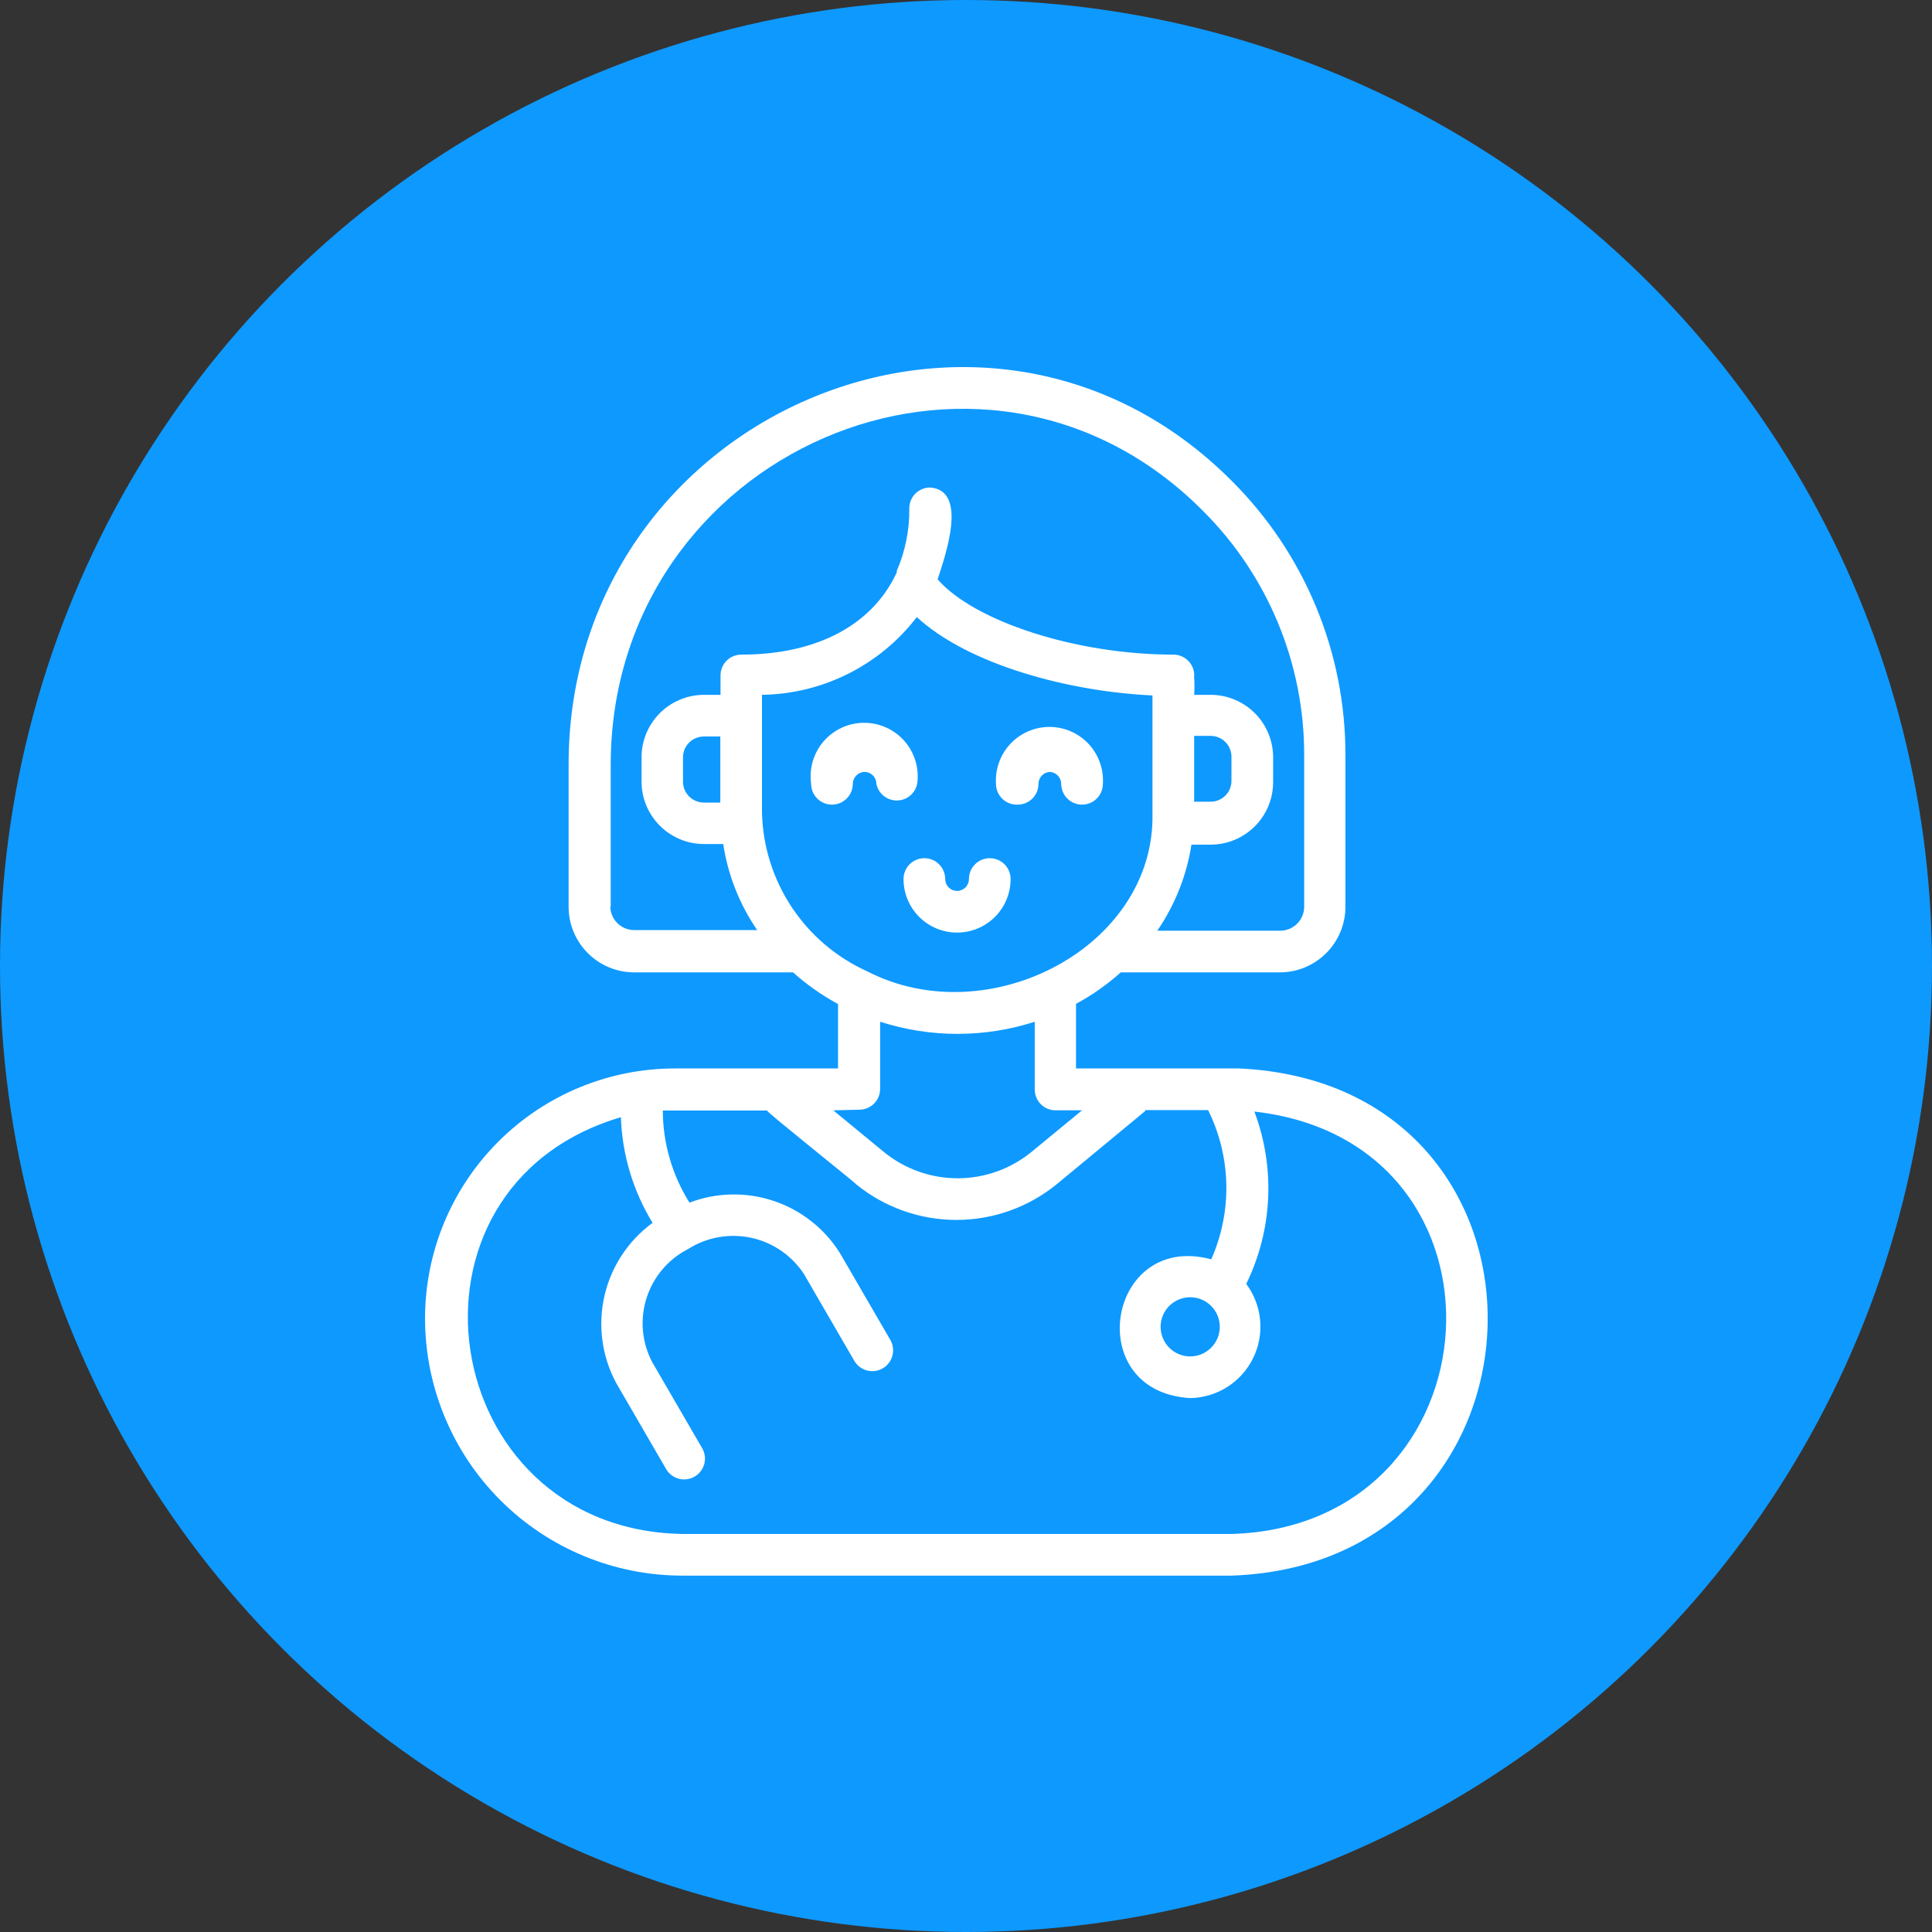 <svg width="100" height="100" viewBox="0 0 100 100" fill="none" xmlns="http://www.w3.org/2000/svg">
<rect x="0" y="0" width="100" height="100" fill="#333333" stroke="none"/>
<circle cx="50" cy="50" r="50" fill="#0E99FF"/>
<path d="M47.474 40.569C47.529 40.176 47.499 39.776 47.387 39.396C47.274 39.016 47.081 38.664 46.821 38.365C46.561 38.066 46.239 37.826 45.878 37.661C45.517 37.497 45.126 37.412 44.729 37.412C44.332 37.412 43.94 37.497 43.579 37.661C43.219 37.826 42.897 38.066 42.637 38.365C42.377 38.664 42.184 39.016 42.071 39.396C41.959 39.776 41.929 40.176 41.984 40.569C41.984 40.855 42.098 41.13 42.3 41.332C42.502 41.534 42.776 41.648 43.062 41.648C43.349 41.648 43.623 41.534 43.825 41.332C44.028 41.13 44.141 40.855 44.141 40.569C44.144 40.407 44.209 40.252 44.324 40.138C44.439 40.023 44.594 39.957 44.756 39.954C44.917 39.957 45.071 40.023 45.184 40.138C45.297 40.253 45.36 40.408 45.36 40.569C45.409 40.813 45.542 41.032 45.734 41.19C45.927 41.347 46.168 41.433 46.417 41.433C46.666 41.433 46.907 41.347 47.099 41.19C47.292 41.032 47.424 40.813 47.474 40.569Z" fill="white"/>
<path d="M52.674 41.648C52.96 41.648 53.234 41.535 53.437 41.332C53.639 41.13 53.752 40.856 53.752 40.57C53.752 40.408 53.816 40.254 53.929 40.139C54.042 40.024 54.195 39.958 54.356 39.955C54.511 39.968 54.655 40.039 54.761 40.152C54.866 40.266 54.926 40.415 54.928 40.57C54.928 40.856 55.042 41.13 55.244 41.332C55.446 41.535 55.721 41.648 56.007 41.648C56.293 41.648 56.567 41.535 56.769 41.332C56.972 41.13 57.085 40.856 57.085 40.57C57.109 40.192 57.055 39.813 56.926 39.457C56.798 39.101 56.598 38.775 56.339 38.499C56.08 38.223 55.767 38.003 55.419 37.853C55.072 37.703 54.697 37.625 54.319 37.625C53.94 37.625 53.566 37.703 53.218 37.853C52.871 38.003 52.558 38.223 52.299 38.499C52.039 38.775 51.839 39.101 51.711 39.457C51.583 39.813 51.529 40.192 51.552 40.57C51.552 40.715 51.581 40.859 51.638 40.993C51.695 41.126 51.779 41.247 51.883 41.348C51.988 41.449 52.112 41.527 52.248 41.579C52.384 41.63 52.529 41.654 52.674 41.648Z" fill="white"/>
<path d="M52.309 45.499C52.309 45.213 52.196 44.938 51.993 44.736C51.791 44.534 51.517 44.42 51.231 44.42C50.945 44.42 50.67 44.534 50.468 44.736C50.266 44.938 50.152 45.213 50.152 45.499C50.152 45.662 50.087 45.818 49.972 45.933C49.857 46.049 49.7 46.114 49.538 46.114C49.374 46.114 49.218 46.049 49.103 45.933C48.987 45.818 48.923 45.662 48.923 45.499C48.923 45.213 48.809 44.938 48.607 44.736C48.405 44.534 48.13 44.42 47.844 44.42C47.558 44.42 47.284 44.534 47.081 44.736C46.879 44.938 46.766 45.213 46.766 45.499C46.766 46.234 47.058 46.939 47.578 47.459C48.097 47.978 48.802 48.271 49.538 48.271C50.273 48.271 50.978 47.978 51.498 47.459C52.017 46.939 52.309 46.234 52.309 45.499Z" fill="white"/>
<path d="M64.128 55.302H55.694V51.959C56.528 51.509 57.306 50.962 58.013 50.33H66.242C67.143 50.33 68.007 49.972 68.644 49.335C69.281 48.698 69.639 47.834 69.639 46.933V39.103C69.646 36.462 69.129 33.846 68.118 31.406C67.107 28.966 65.623 26.75 63.751 24.887C51.024 12.117 29.41 21.533 29.431 39.599V46.933C29.431 47.834 29.789 48.698 30.426 49.335C31.063 49.972 31.928 50.33 32.829 50.33H41.047C41.758 50.964 42.54 51.514 43.377 51.97V55.302H34.943C31.51 55.302 28.218 56.666 25.791 59.093C23.364 61.52 22 64.812 22 68.245C22.003 71.774 23.406 75.158 25.901 77.653C28.397 80.148 31.78 81.551 35.309 81.554H63.761C81.072 80.929 81.633 56.111 64.128 55.302ZM63.136 68.676C63.136 69.083 62.974 69.472 62.687 69.759C62.4 70.047 62.011 70.208 61.604 70.208C61.198 70.208 60.809 70.047 60.521 69.759C60.234 69.472 60.073 69.083 60.073 68.676C60.073 68.27 60.234 67.881 60.521 67.593C60.809 67.306 61.198 67.145 61.604 67.145C62.011 67.145 62.4 67.306 62.687 67.593C62.974 67.881 63.136 68.27 63.136 68.676ZM44.887 50.276C43.295 49.558 41.939 48.405 40.975 46.948C40.011 45.492 39.479 43.793 39.44 42.047V35.964C40.993 35.942 42.52 35.568 43.908 34.871C45.296 34.175 46.508 33.173 47.454 31.941C50.118 34.389 55.262 35.791 59.652 35.996C59.652 36.568 59.652 41.389 59.652 42.09C59.803 49.025 51.164 53.512 44.887 50.276ZM61.809 38.089H62.661C62.947 38.089 63.222 38.202 63.424 38.405C63.626 38.607 63.74 38.881 63.74 39.167V40.419C63.74 40.705 63.626 40.979 63.424 41.181C63.222 41.383 62.947 41.497 62.661 41.497H61.809V38.089ZM31.61 46.933V39.599C31.61 23.421 50.873 15.008 62.241 26.419C63.914 28.079 65.241 30.055 66.145 32.233C67.049 34.41 67.51 36.745 67.504 39.103V46.933C67.504 47.262 67.373 47.577 67.141 47.81C66.908 48.042 66.593 48.173 66.264 48.173H59.9C60.816 46.84 61.421 45.318 61.669 43.719H62.661C63.519 43.719 64.342 43.378 64.949 42.771C65.556 42.164 65.897 41.341 65.897 40.483V39.2C65.897 38.342 65.556 37.519 64.949 36.912C64.342 36.305 63.519 35.964 62.661 35.964H61.809C61.831 35.663 61.831 35.36 61.809 35.058C61.823 34.908 61.805 34.758 61.757 34.615C61.709 34.473 61.631 34.343 61.53 34.232C61.428 34.121 61.305 34.033 61.167 33.973C61.029 33.913 60.881 33.882 60.731 33.883C55.705 33.883 50.441 32.168 48.532 29.989C48.91 28.802 50.139 25.384 48.144 25.233C47.858 25.233 47.584 25.346 47.381 25.548C47.179 25.751 47.065 26.025 47.065 26.311C47.08 27.423 46.859 28.526 46.418 29.547V29.622C45.189 32.308 42.331 33.883 38.372 33.883C38.086 33.883 37.812 33.996 37.61 34.198C37.407 34.401 37.294 34.675 37.294 34.961V35.964H36.442C35.584 35.964 34.761 36.305 34.154 36.912C33.547 37.519 33.206 38.342 33.206 39.2V40.451C33.206 41.309 33.547 42.132 34.154 42.739C34.761 43.346 35.584 43.687 36.442 43.687H37.434C37.676 45.285 38.277 46.808 39.192 48.141H32.829C32.505 48.141 32.194 48.015 31.963 47.789C31.731 47.563 31.597 47.256 31.588 46.933H31.61ZM37.283 41.54H36.431C36.145 41.54 35.871 41.426 35.668 41.224C35.466 41.022 35.352 40.748 35.352 40.462V39.2C35.352 38.914 35.466 38.639 35.668 38.437C35.871 38.235 36.145 38.121 36.431 38.121H37.283V41.54ZM44.477 57.438C44.763 57.438 45.037 57.324 45.24 57.122C45.442 56.92 45.556 56.645 45.556 56.359V52.886C48.158 53.722 50.956 53.722 53.558 52.886V56.392C53.558 56.678 53.672 56.952 53.874 57.154C54.077 57.357 54.351 57.47 54.637 57.47H56.007L53.386 59.627C52.308 60.507 50.959 60.987 49.568 60.987C48.176 60.987 46.828 60.507 45.75 59.627L43.129 57.47L44.477 57.438ZM63.761 79.397H35.309C22.572 79.171 19.864 61.45 32.138 57.826C32.202 59.76 32.767 61.645 33.778 63.294C32.517 64.215 31.631 65.561 31.284 67.083C30.938 68.605 31.153 70.202 31.89 71.578L34.5 76.075C34.65 76.31 34.884 76.478 35.154 76.544C35.424 76.61 35.709 76.57 35.95 76.43C36.191 76.291 36.369 76.064 36.446 75.797C36.524 75.53 36.495 75.243 36.366 74.997L33.756 70.499C33.491 69.994 33.329 69.442 33.279 68.873C33.228 68.305 33.291 67.733 33.464 67.189C33.637 66.646 33.915 66.142 34.284 65.706C34.652 65.271 35.103 64.913 35.611 64.653C36.579 64.037 37.751 63.826 38.873 64.066C39.995 64.306 40.977 64.978 41.608 65.937L44.218 70.434C44.289 70.557 44.384 70.665 44.497 70.751C44.61 70.836 44.739 70.899 44.876 70.935C45.014 70.971 45.157 70.98 45.297 70.961C45.438 70.941 45.573 70.894 45.696 70.823C45.941 70.679 46.119 70.444 46.191 70.169C46.264 69.894 46.225 69.602 46.084 69.356L43.474 64.858C42.678 63.589 41.468 62.636 40.047 62.16C38.627 61.684 37.086 61.715 35.687 62.248C34.791 60.819 34.313 59.168 34.306 57.481C34.544 57.481 39.354 57.481 39.699 57.481C39.699 57.578 44.283 61.224 44.315 61.299C45.781 62.492 47.613 63.143 49.503 63.143C51.393 63.143 53.225 62.492 54.691 61.299L59.242 57.535L59.296 57.459H62.532C63.124 58.656 63.446 59.968 63.474 61.303C63.502 62.637 63.235 63.962 62.694 65.182C57.301 63.737 55.953 72.052 61.615 72.365C62.295 72.351 62.958 72.15 63.531 71.785C64.104 71.419 64.565 70.902 64.863 70.292C65.162 69.681 65.287 69 65.224 68.323C65.16 67.646 64.912 66.999 64.506 66.455C65.18 65.075 65.566 63.572 65.638 62.038C65.71 60.504 65.468 58.972 64.926 57.535C78.947 59.11 77.718 78.977 63.761 79.397Z" fill="white"/>
</svg>
